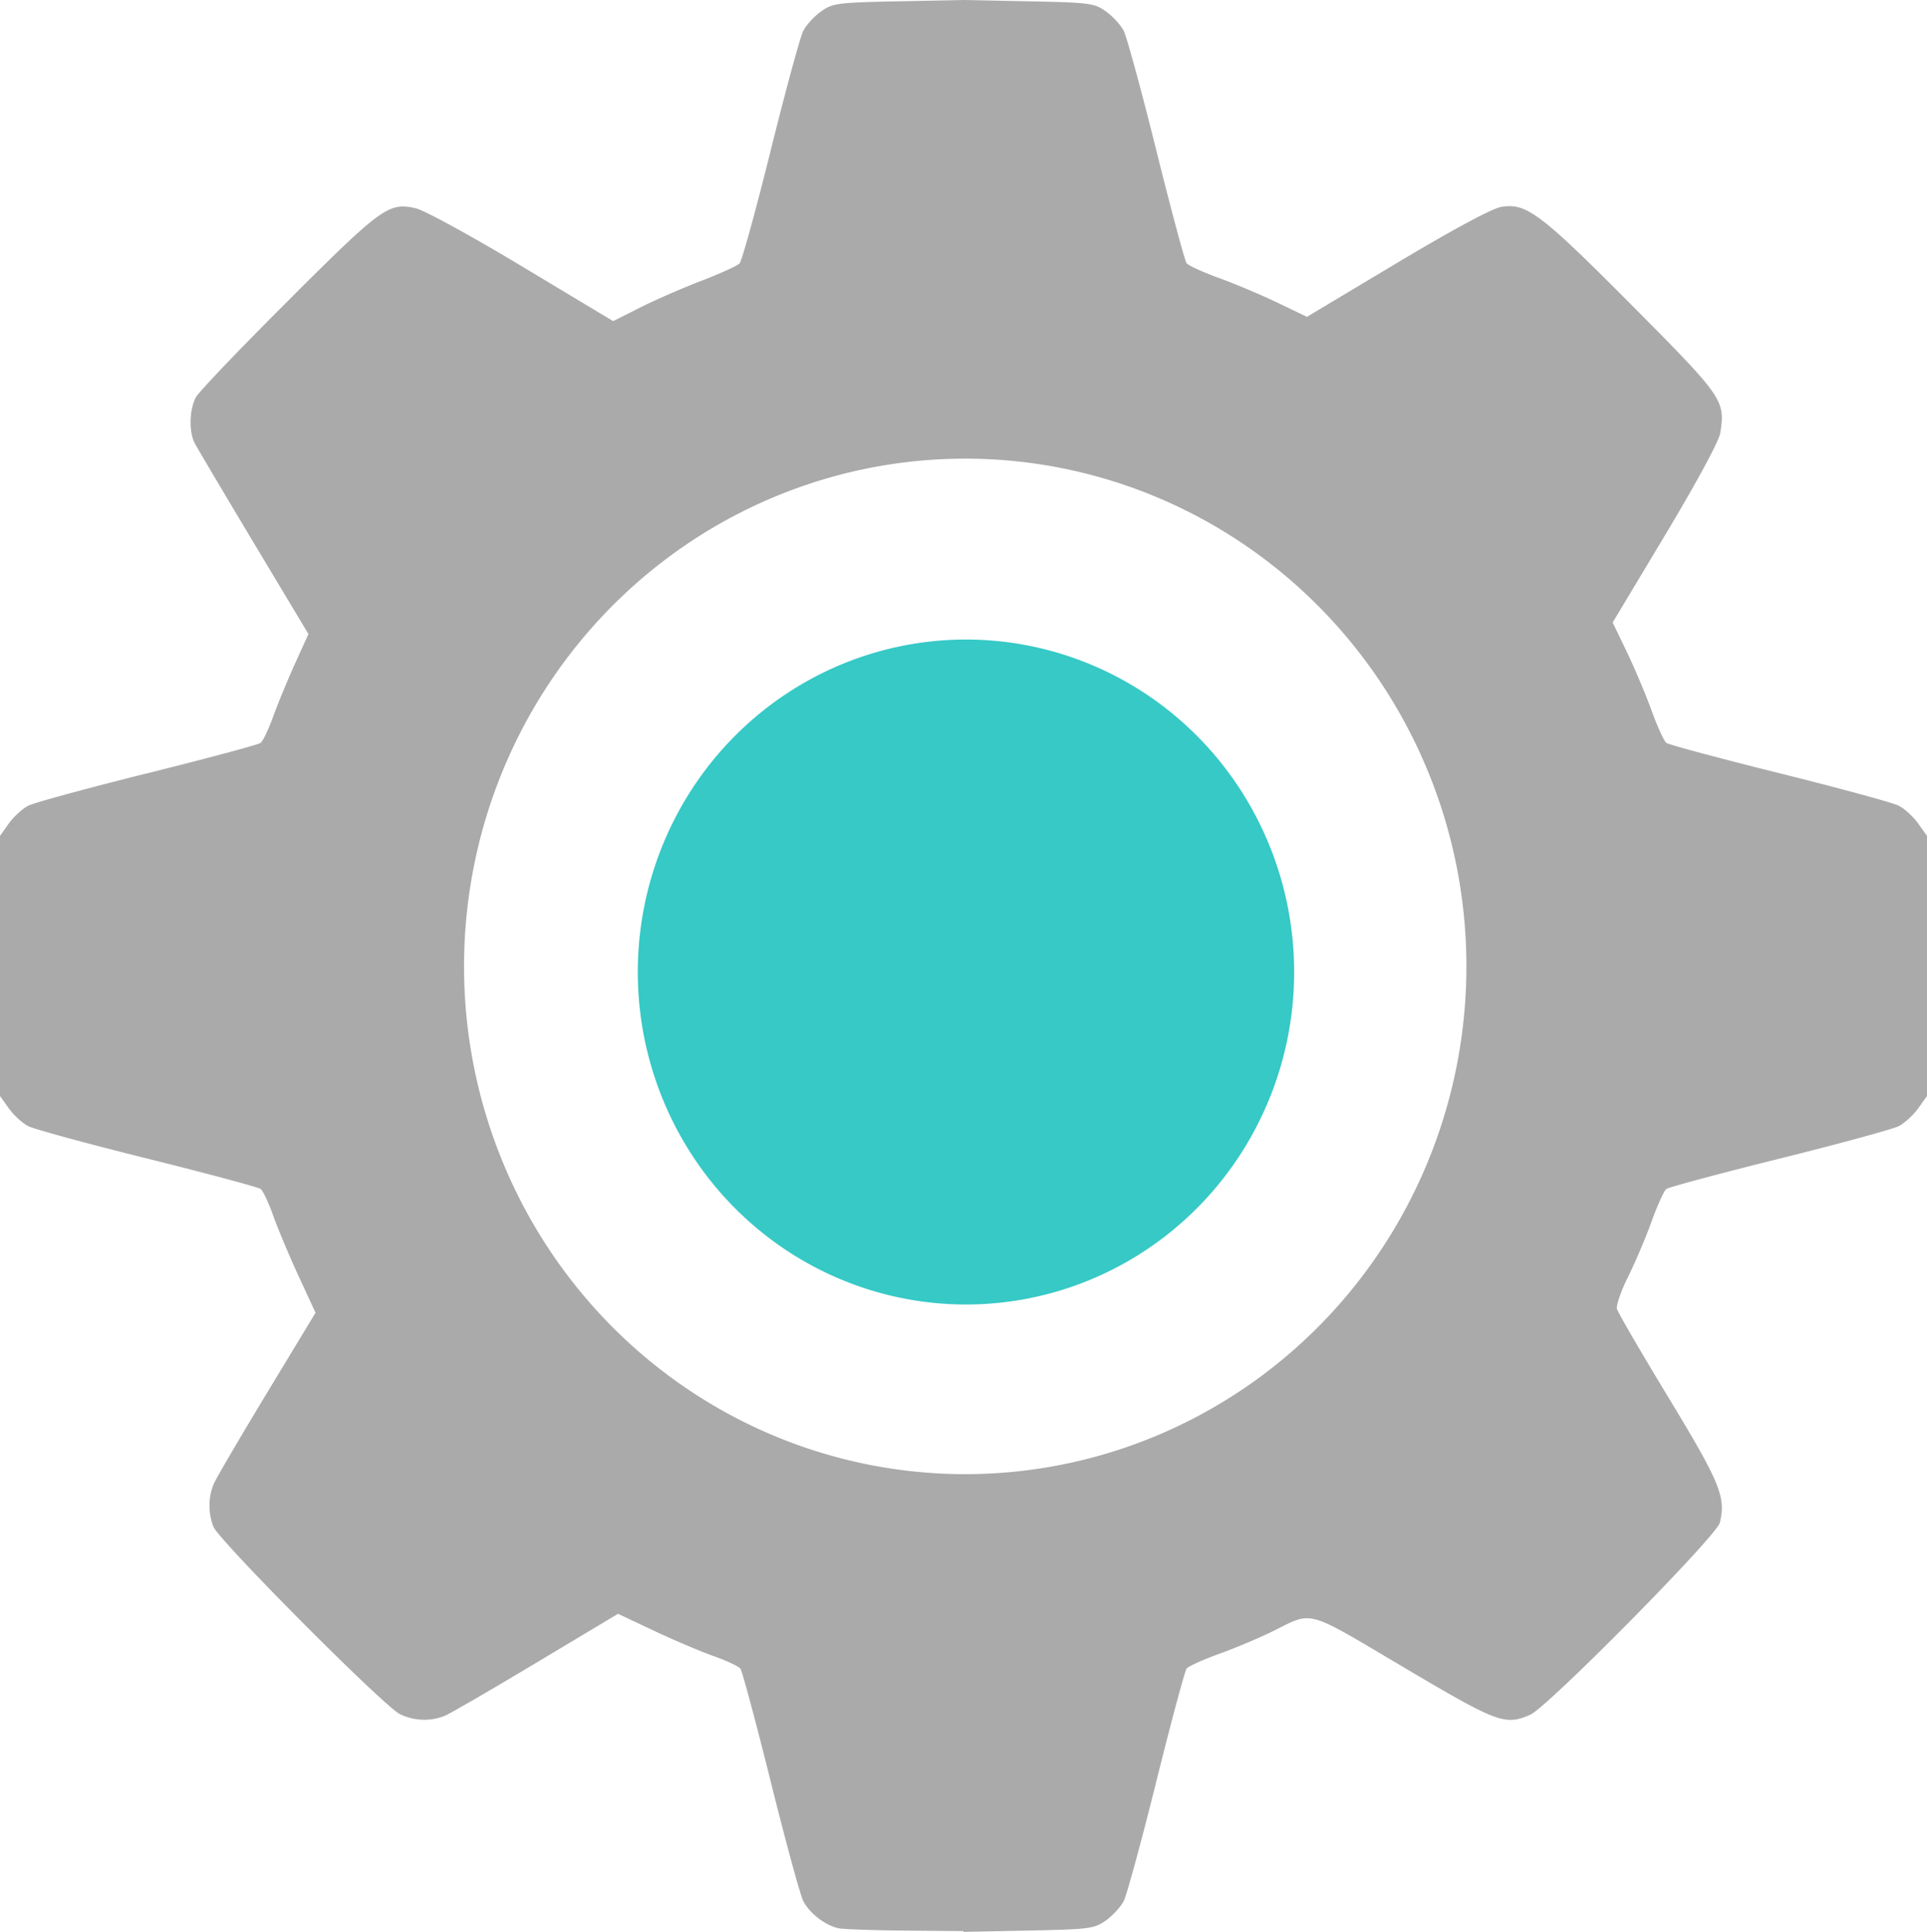 <?xml version="1.0" encoding="UTF-8" standalone="no"?>
<!-- Created with Inkscape (http://www.inkscape.org/) -->

<svg
   width="144.215mm"
   height="144.609mm"
   viewBox="0 0 144.215 144.609"
   version="1.1"
   id="svg5"
   xml:space="preserve"
   inkscape:version="1.2.1 (9c6d41e410, 2022-07-14)"
   sodipodi:docname="config_select.svg"
   inkscape:export-filename="select.png"
   inkscape:export-xdpi="96"
   inkscape:export-ydpi="96"
   xmlns:inkscape="http://www.inkscape.org/namespaces/inkscape"
   xmlns:sodipodi="http://sodipodi.sourceforge.net/DTD/sodipodi-0.dtd"
   xmlns="http://www.w3.org/2000/svg"
   xmlns:svg="http://www.w3.org/2000/svg"><sodipodi:namedview
     id="namedview7"
     pagecolor="#ffffff"
     bordercolor="#999999"
     borderopacity="1"
     inkscape:showpageshadow="0"
     inkscape:pageopacity="0"
     inkscape:pagecheckerboard="0"
     inkscape:deskcolor="#d1d1d1"
     inkscape:document-units="mm"
     showgrid="false"
     inkscape:zoom="0.25"
     inkscape:cx="-574"
     inkscape:cy="-226"
     inkscape:window-width="2400"
     inkscape:window-height="1261"
     inkscape:window-x="2391"
     inkscape:window-y="-9"
     inkscape:window-maximized="1"
     inkscape:current-layer="g380"
     showguides="false"><inkscape:grid
       type="xygrid"
       id="grid6400"
       originx="-605.517"
       originy="631.877" /></sodipodi:namedview><defs
     id="defs2" /><g
     inkscape:label="Capa 1"
     inkscape:groupmode="layer"
     id="layer1"
     transform="translate(-935.642,485.345)"><g
       id="g380"
       transform="translate(323.289,29.934)"><path
         id="path406"
         style="fill:#aaaaaa;fill-opacity:1;stroke:none;stroke-width:1.382;stroke-dasharray:none;stroke-opacity:1"
         d="M 684.46 -515.279 L 679.592 -515.181 C 675.029 -515.089 674.666 -515.041 673.802 -514.425 C 673.295 -514.064 672.696 -513.411 672.47 -512.974 C 672.244 -512.537 671.15 -508.515 670.037 -504.036 C 668.925 -499.556 667.874 -495.743 667.701 -495.562 C 667.528 -495.381 666.239 -494.794 664.838 -494.257 C 663.437 -493.72 661.379 -492.822 660.265 -492.261 L 658.24 -491.241 L 651.428 -495.334 C 647.682 -497.586 644.11 -499.542 643.492 -499.68 C 643.1 -499.763 643.103 -499.778 642.79 -499.805 C 641.305 -499.96 640.188 -499.013 634.865 -493.72 C 632.997 -491.84 634.864 -493.711 632.986 -491.839 C 629.824 -488.66 627.21 -485.912 627.009 -485.534 C 626.525 -484.623 626.483 -482.969 626.921 -482.115 C 627.095 -481.776 629.082 -478.42 631.336 -474.658 L 635.436 -467.818 L 634.441 -465.627 C 633.894 -464.422 633.161 -462.644 632.812 -461.677 C 632.463 -460.709 632.035 -459.807 631.86 -459.672 C 631.686 -459.537 627.879 -458.515 623.399 -457.401 C 618.92 -456.287 614.898 -455.191 614.461 -454.965 C 614.024 -454.739 613.371 -454.14 613.01 -453.633 L 612.353 -452.712 L 612.353 -442.975 L 612.353 -433.238 L 613.01 -432.317 C 613.371 -431.81 614.024 -431.21 614.461 -430.984 C 614.898 -430.759 618.92 -429.662 623.399 -428.548 C 627.879 -427.434 631.686 -426.412 631.86 -426.278 C 632.035 -426.143 632.458 -425.241 632.803 -424.273 C 633.147 -423.305 633.999 -421.276 634.697 -419.764 L 635.966 -417.014 L 632.336 -411.015 C 630.34 -407.715 628.551 -404.66 628.361 -404.226 C 627.936 -403.255 627.92 -402.062 628.316 -401.013 C 628.701 -399.992 641.105 -387.525 642.298 -386.959 C 643.391 -386.44 644.651 -386.41 645.712 -386.878 C 646.146 -387.07 649.225 -388.858 652.554 -390.852 L 658.606 -394.478 L 661.303 -393.206 C 662.786 -392.506 664.791 -391.655 665.759 -391.313 C 666.726 -390.971 667.628 -390.549 667.763 -390.375 C 667.898 -390.201 668.92 -386.393 670.034 -381.914 C 671.148 -377.435 672.245 -373.412 672.47 -372.975 C 672.954 -372.04 674.164 -371.118 675.151 -370.934 C 675.537 -370.862 677.789 -370.785 680.156 -370.764 L 684.46 -370.726 L 684.46 -370.67 L 689.329 -370.768 C 693.891 -370.861 694.255 -370.908 695.119 -371.524 C 695.625 -371.886 696.225 -372.539 696.45 -372.975 C 696.676 -373.412 697.773 -377.435 698.887 -381.914 C 700.001 -386.393 701.023 -390.201 701.158 -390.375 C 701.292 -390.549 702.385 -391.045 703.585 -391.477 C 704.786 -391.909 706.594 -392.67 707.603 -393.169 C 710.666 -394.684 709.969 -394.875 717.367 -390.495 C 724.452 -386.3 724.977 -386.103 726.873 -386.923 C 728.169 -387.483 740.814 -400.291 741.061 -401.293 C 741.533 -403.203 741.092 -404.28 737.239 -410.637 C 735.177 -414.039 733.433 -417.037 733.364 -417.301 C 733.295 -417.565 733.674 -418.655 734.206 -419.724 C 734.738 -420.792 735.527 -422.649 735.958 -423.85 C 736.39 -425.05 736.886 -426.143 737.06 -426.278 C 737.234 -426.412 741.042 -427.434 745.521 -428.548 C 750.001 -429.662 754.023 -430.759 754.46 -430.985 C 754.896 -431.211 755.549 -431.81 755.911 -432.317 L 756.568 -433.238 L 756.568 -442.975 L 756.568 -452.712 L 755.911 -453.633 C 755.549 -454.14 754.896 -454.739 754.46 -454.965 C 754.023 -455.191 750.001 -456.287 745.521 -457.401 C 741.042 -458.515 737.234 -459.537 737.06 -459.672 C 736.886 -459.807 736.387 -460.899 735.952 -462.1 C 735.517 -463.3 734.685 -465.272 734.103 -466.482 L 733.044 -468.681 L 736.984 -475.251 C 739.285 -479.088 740.993 -482.246 741.09 -482.843 C 741.489 -485.304 741.332 -485.532 734.467 -492.439 C 727.639 -499.309 726.592 -500.098 724.71 -499.793 C 724.029 -499.683 721.099 -498.107 716.892 -495.589 L 710.162 -491.562 L 707.965 -492.619 C 706.757 -493.2 704.786 -494.032 703.585 -494.467 C 702.385 -494.902 701.292 -495.401 701.158 -495.575 C 701.023 -495.749 700.001 -499.556 698.887 -504.036 C 697.773 -508.515 696.676 -512.537 696.45 -512.974 C 696.225 -513.411 695.625 -514.064 695.119 -514.425 C 694.255 -515.041 693.891 -515.089 689.329 -515.181 L 684.46 -515.279 z M 684.464 -480.947 A 37.508 38.007 0 0 1 722.097 -443.109 L 722.097 -442.939 A 37.508 38.007 0 0 1 684.632 -404.932 A 37.508 38.007 0 0 1 647.082 -442.854 A 37.508 38.007 0 0 1 684.464 -480.947 z " /><path
         style="fill:#36c9c6;stroke:none;stroke-width:1.169;stroke-opacity:1;fill-opacity:1"
         id="path438-8"
         sodipodi:type="arc"
         sodipodi:cx="684.64539"
         sodipodi:cy="-442.51904"
         sodipodi:rx="24.560627"
         sodipodi:ry="24.887924"
         sodipodi:start="0"
         sodipodi:end="6.2787148"
         sodipodi:open="true"
         sodipodi:arc-type="arc"
         d="m 709.206,-442.519 a 24.561,24.888 0 0 1 -24.533,24.888 24.561,24.888 0 0 1 -24.588,-24.832 24.561,24.888 0 0 1 24.478,-24.943 24.561,24.888 0 0 1 24.643,24.777" /></g></g></svg>
